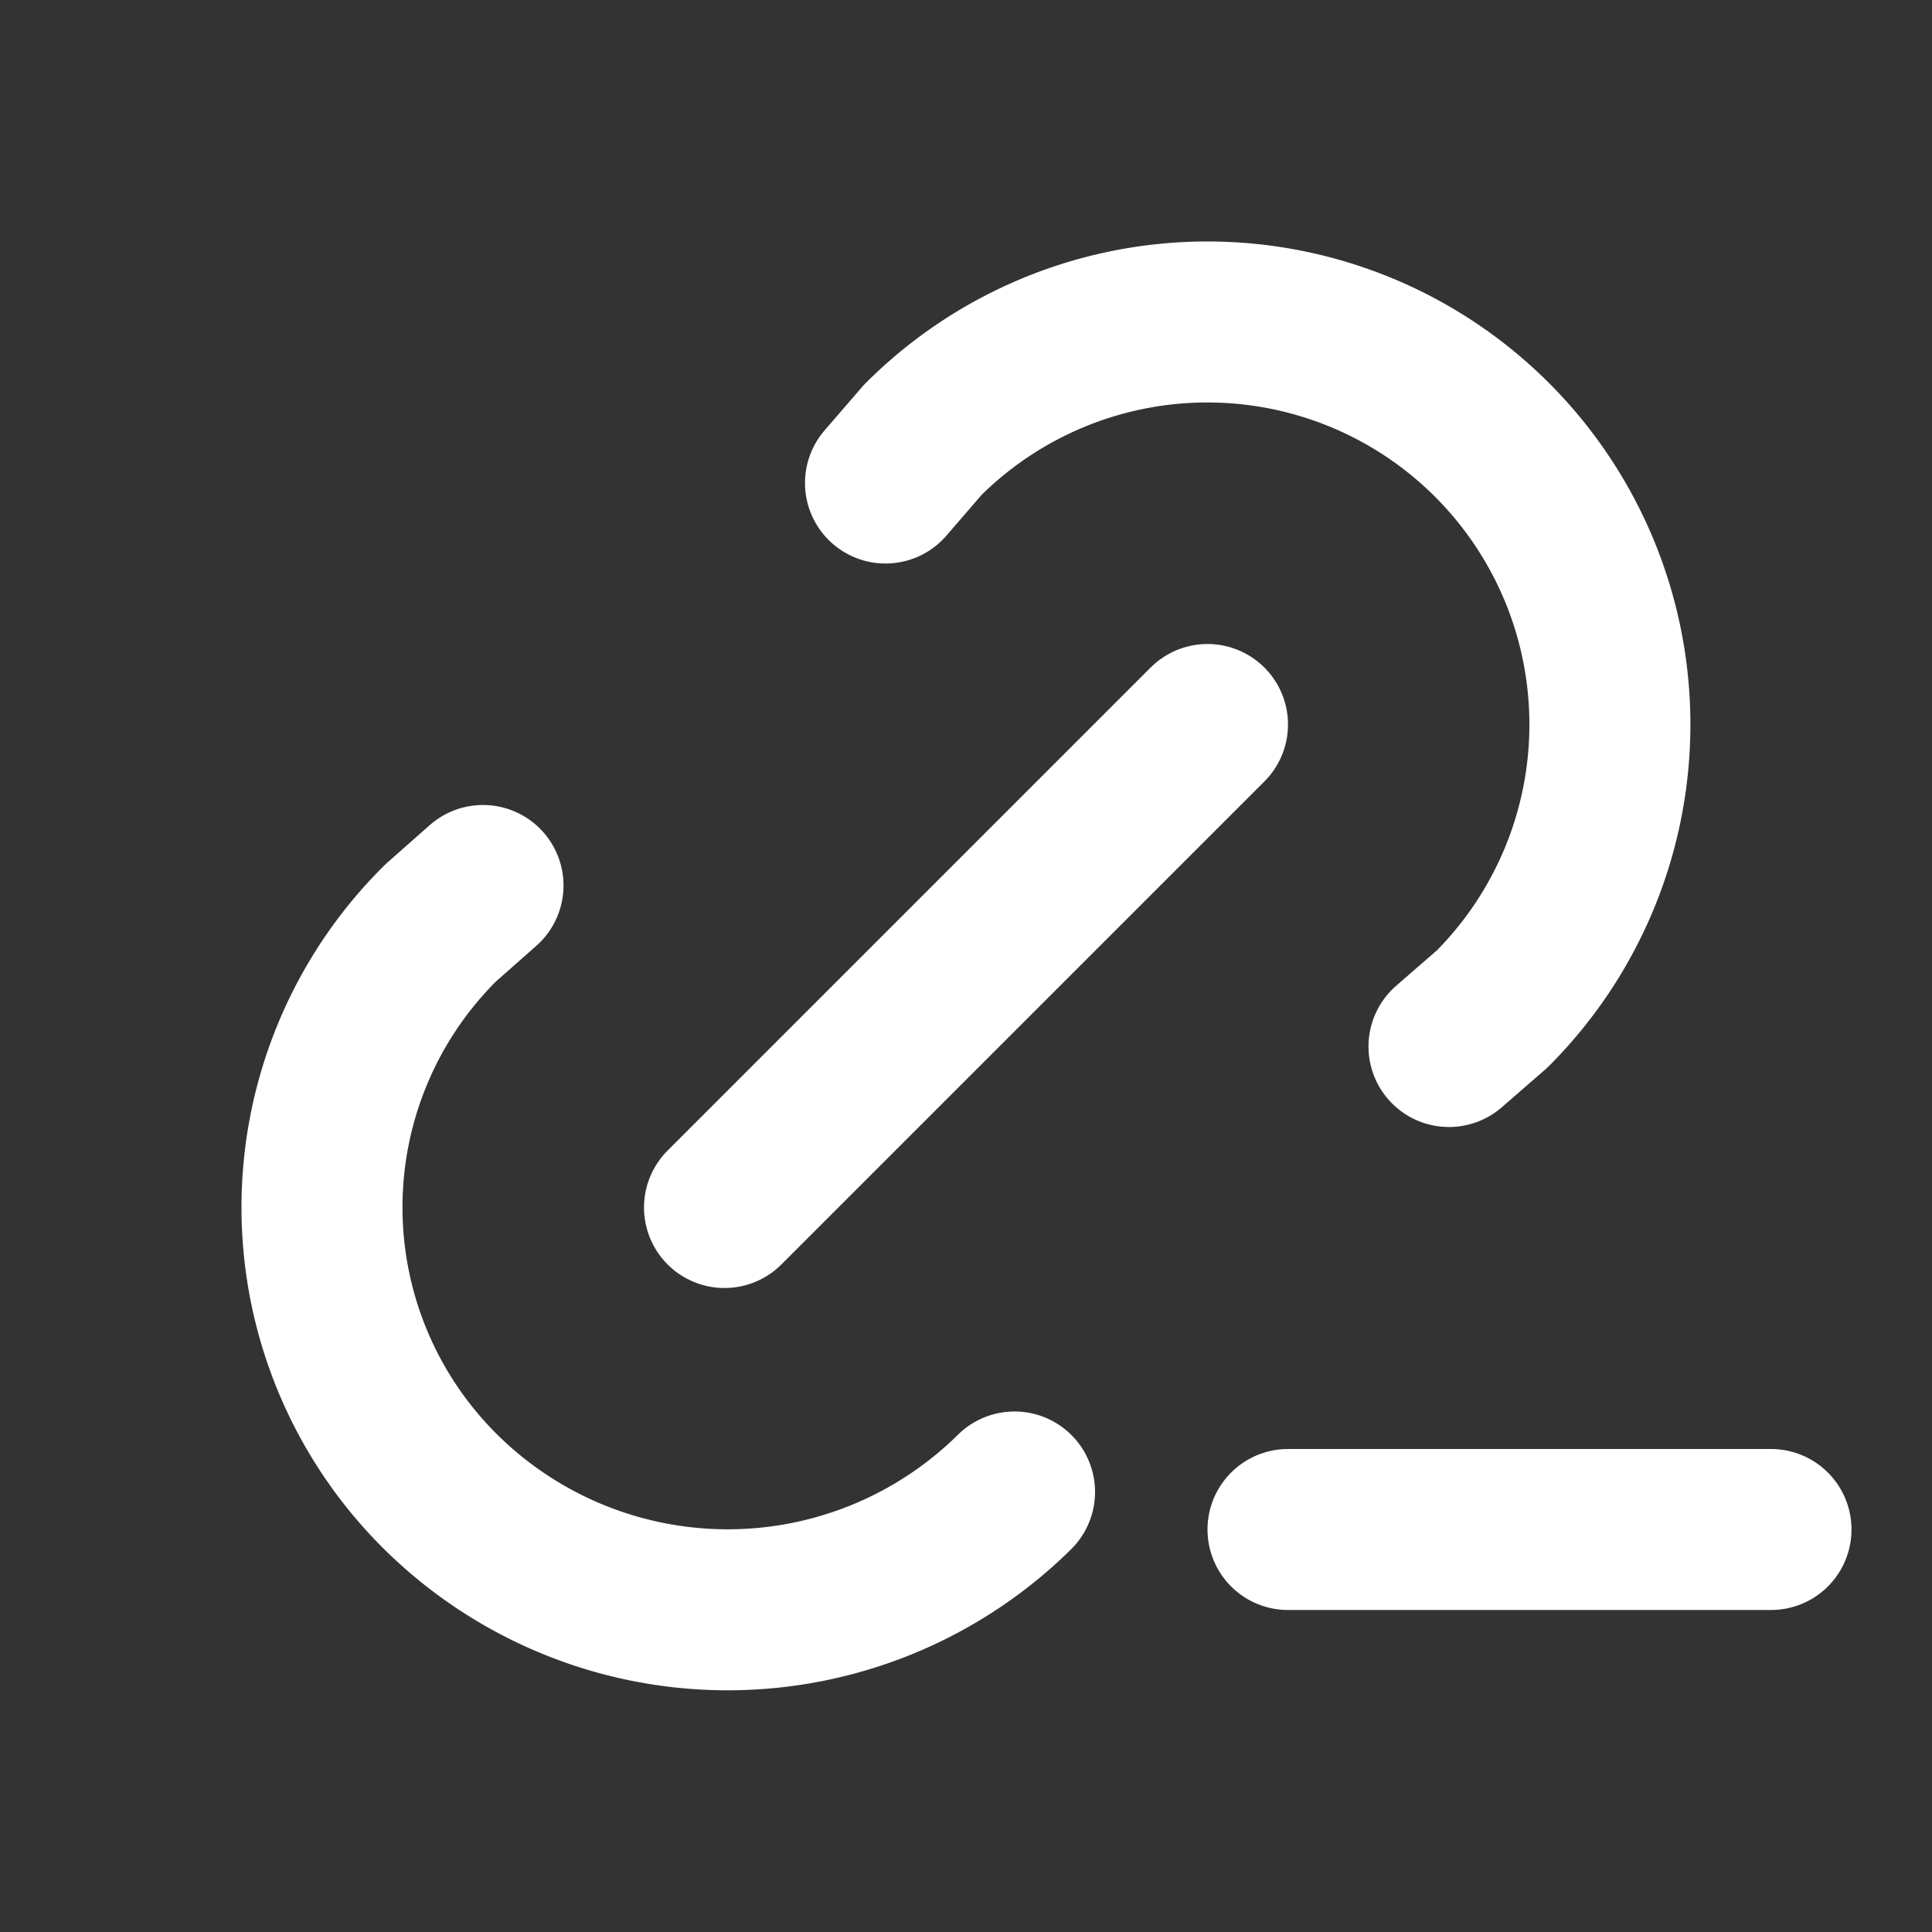 <!--
version: "2.39"
unicode: "fd16"
-->
<svg
  xmlns="http://www.w3.org/2000/svg"
  width="24"
  height="24"
  viewBox="0 0 24 24"
  fill="none"
  stroke="white"
  stroke-width="2"
  stroke-linecap="round"
  stroke-linejoin="round"
>
  <rect x="0" y="0" width="24" height="24" fill="#333333" stroke="none"/>
  <path d="M9 15l6 -6" />
  <path d="M11 6l.463 -.536a5 5 0 1 1 7.071 7.072l-.534 .464" />
  <path d="M12.603 18.534a5.07 5.07 0 0 1 -7.127 0a4.972 4.972 0 0 1 0 -7.071l.524 -.463" />
  <path d="M16 19h6" />
</svg>
